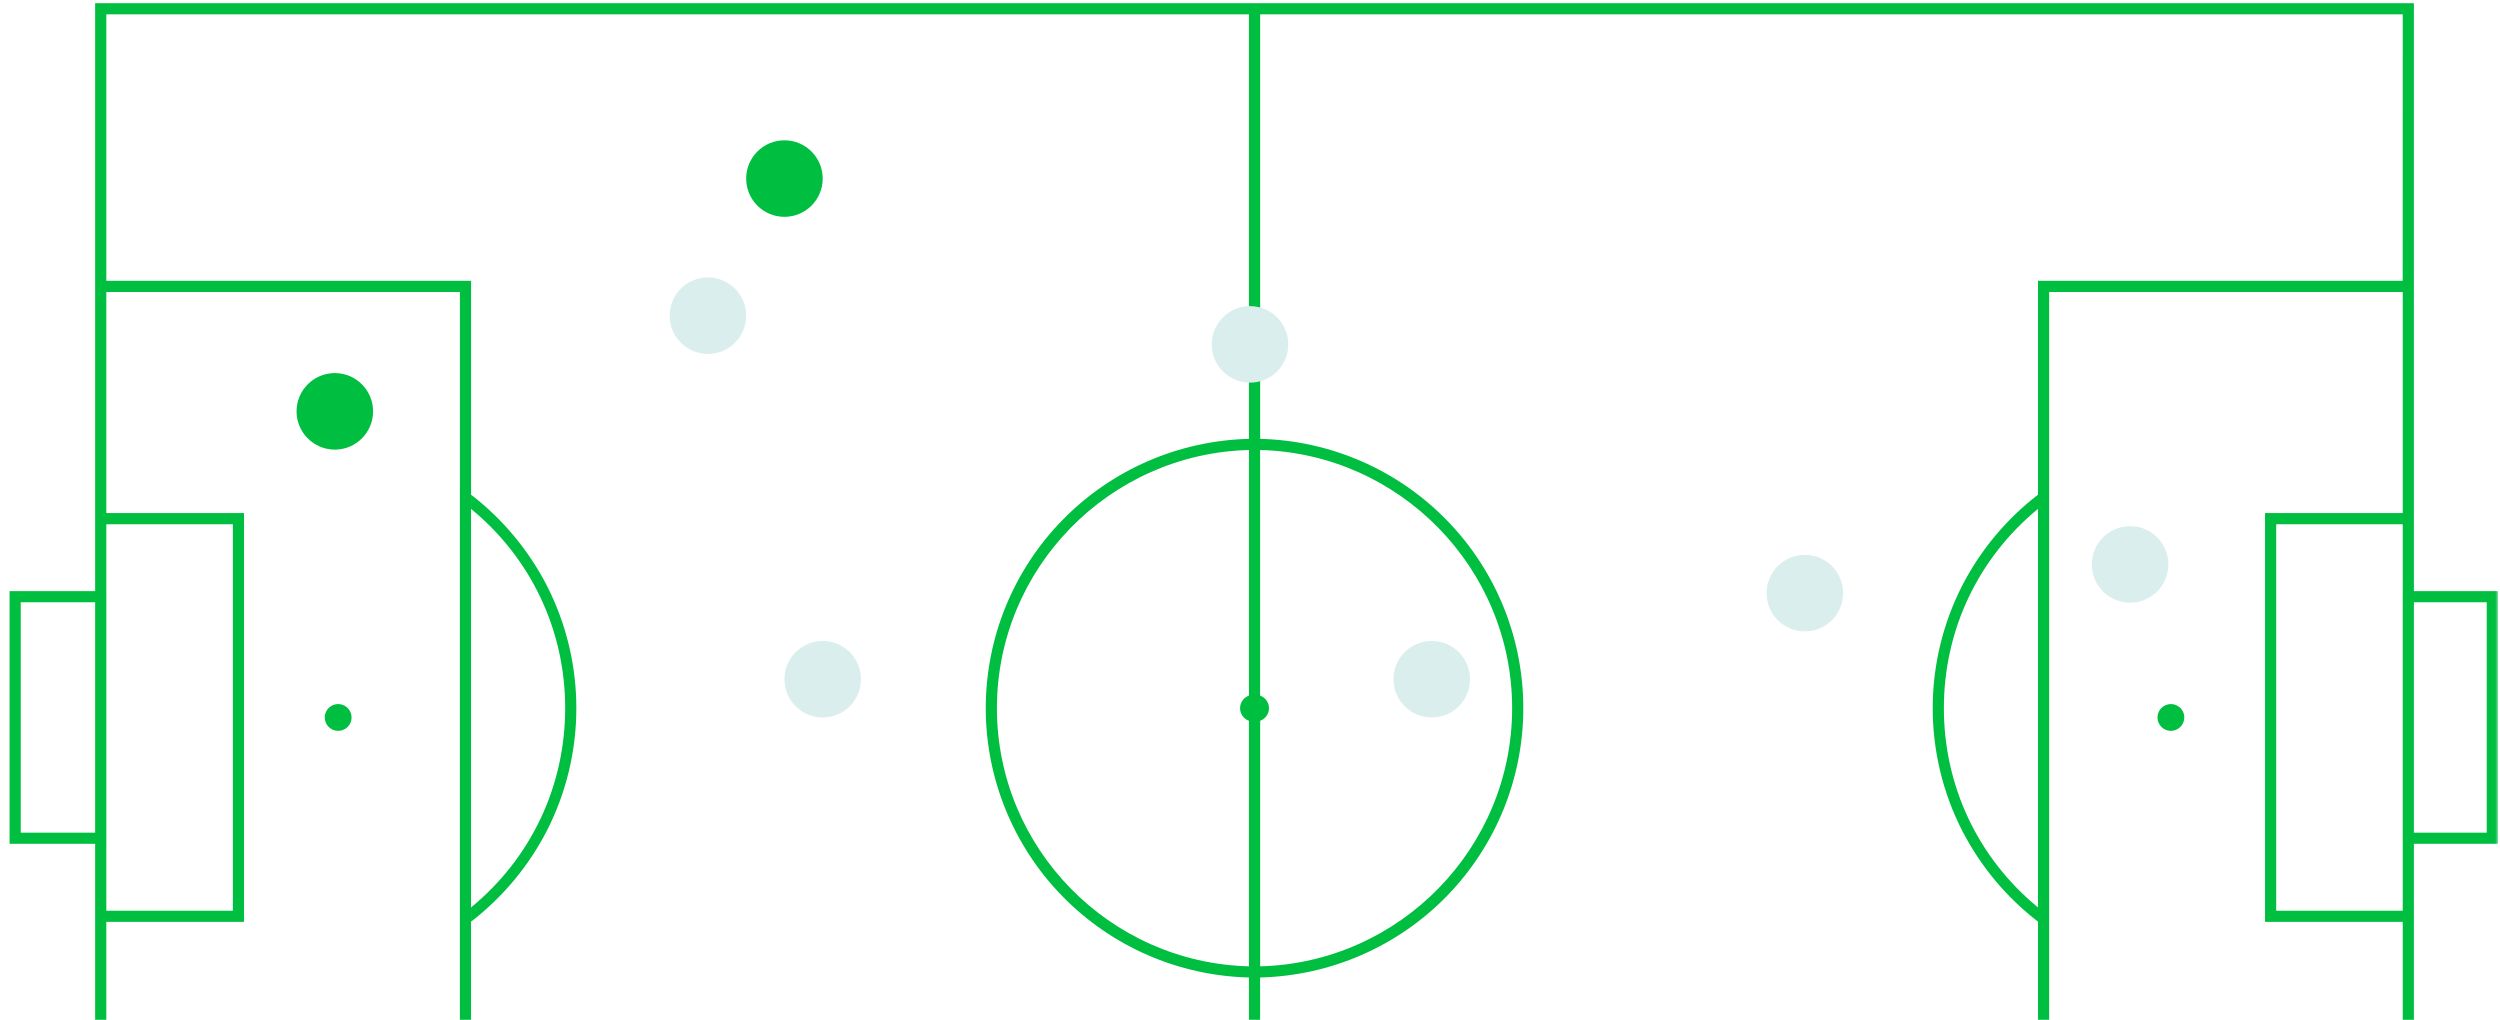 <svg width="784" height="320" viewBox="0 0 784 320" fill="none" xmlns="http://www.w3.org/2000/svg">
<mask id="mask0_105_42698" style="mask-type:alpha" maskUnits="userSpaceOnUse" x="0" y="0" width="784" height="320">
<path d="M783.5 320H0.5V0H783.5V320Z" fill="#09544F"/>
</mask>
<g mask="url(#mask0_105_42698)">
<path fill-rule="evenodd" clip-rule="evenodd" d="M391.667 4.495L33.344 4.495L33.344 88.068H29.84L29.84 1L395.188 1L757 1V88.068V160.903V185.378L783.34 185.378V264.622L757 264.622V289.094V361.929H757.015L757.015 448.997L395.17 448.997H391.67H29.84L29.84 361.929L29.84 289.094L29.84 264.622L3 264.622L3 185.378L29.84 185.378V160.903L29.84 88.068H33.343V91.566L33.343 160.903V164.401V185.378H33.349L33.349 264.622H33.343L33.343 285.599V289.094L33.343 358.42H144.214V291.687V152.483L147.02 154.593L147.094 154.65L147.173 154.711L147.215 154.744C147.28 154.795 147.345 154.846 147.411 154.897L147.474 154.947L147.577 155.028C147.623 155.064 147.669 155.099 147.714 155.134L147.714 289.035V361.917H33.343L33.343 361.929L33.343 445.502H391.67L391.67 306.576V306.57H391.667V306.538C369.593 305.996 348.606 296.86 333.185 281.081C317.764 265.301 309.132 244.127 309.132 222.08C309.132 200.034 317.765 178.861 333.186 163.082C348.607 147.303 369.596 138.169 391.67 137.629V137.6H391.667V4.495ZM312.635 222.08C312.635 178.178 347.933 142.233 391.67 141.121L391.67 218.115L391.67 218.135C390.855 218.426 390.15 218.961 389.652 219.667C389.153 220.374 388.885 221.216 388.885 222.08C388.883 222.947 389.149 223.792 389.648 224.501C390.146 225.209 390.851 225.745 391.667 226.037V303.043C347.931 301.935 312.635 265.982 312.635 222.08ZM393.391 226.264C393.396 226.264 393.401 226.264 393.405 226.265L393.427 226.267L393.45 226.265L393.457 226.264L393.436 226.263L393.42 226.261C393.411 226.262 393.401 226.263 393.391 226.264ZM397.189 219.667C396.69 218.961 395.985 218.426 395.17 218.135L395.17 218.115V141.118C438.911 142.23 474.205 178.183 474.205 222.08C474.205 265.972 438.92 301.924 395.188 303.043V226.031C395.997 225.739 396.697 225.204 397.193 224.501C397.691 223.792 397.958 222.947 397.955 222.08C397.955 221.216 397.687 220.374 397.189 219.667ZM393.049 306.57H393.426H393.427H393.429H393.791L393.567 306.574L393.429 306.576H393.411C393.291 306.574 393.17 306.572 393.049 306.57ZM753.497 164.401V185.378H753.494V264.622H753.497V285.599H713.814V164.401H753.497ZM757 188.872L757 261.125L779.837 261.125V188.872L757 188.872ZM753.497 91.566V160.903H710.314V289.094H753.497V358.42H642.615V291.687L642.615 152.483V91.563L753.497 91.563V91.566ZM639.114 361.917V289.035V289.032C629.152 281.354 621.013 271.573 615.279 260.387C609.243 248.517 606.097 235.393 606.097 222.08C606.097 208.768 609.243 195.644 615.279 183.774C621.014 172.59 629.153 162.809 639.114 155.131V88.068L753.482 88.068L753.497 4.495L395.188 4.495V137.6H395.17V137.626C417.245 138.166 438.234 147.301 453.655 163.08C469.077 178.86 477.709 200.034 477.708 222.08C477.708 244.127 469.076 265.301 453.655 281.081C438.238 296.856 417.256 305.992 395.188 306.538V306.57H395.17L395.17 306.576L395.17 445.502L753.497 445.502V361.929V361.917H639.114ZM639.114 159.589V284.572C620.312 269.115 609.6 246.537 609.6 222.08C609.6 197.627 620.312 175.049 639.114 159.589ZM29.84 188.872H6.503L6.503 261.125H29.84L29.84 188.872ZM147.031 154.593L144.226 152.483V91.563H33.344V88.068H147.726L147.726 155.131C157.688 162.809 165.829 172.59 171.565 183.774C177.599 195.644 180.743 208.769 180.743 222.08C180.743 235.392 177.599 248.517 171.565 260.387C165.83 271.573 157.689 281.354 147.726 289.032V284.572C166.528 269.115 177.24 246.537 177.24 222.08C177.24 197.627 166.528 175.049 147.726 159.589L147.726 155.134C147.625 155.056 147.524 154.977 147.422 154.897L147.281 154.786C147.199 154.722 147.115 154.657 147.031 154.593ZM73.027 285.599H33.343V289.094H76.527L76.527 160.903H33.343V164.401H73.027V285.599ZM106.041 229.193C106.872 229.193 107.685 228.948 108.377 228.487C109.069 228.026 109.608 227.37 109.927 226.603C110.245 225.836 110.329 224.992 110.167 224.177C110.005 223.363 109.604 222.615 109.016 222.028C108.428 221.441 107.679 221.041 106.863 220.879C106.047 220.717 105.202 220.8 104.434 221.118C103.665 221.437 103.009 221.975 102.547 222.666C102.085 223.356 101.839 224.168 101.84 224.999C101.841 226.111 102.284 227.177 103.071 227.963C103.859 228.75 104.927 229.192 106.041 229.193ZM678.463 228.487C679.155 228.948 679.968 229.193 680.8 229.193C681.914 229.192 682.982 228.75 683.769 227.963C684.557 227.177 685 226.111 685 224.999C685.001 224.168 684.755 223.356 684.293 222.666C683.832 221.975 683.175 221.437 682.407 221.118C681.639 220.8 680.793 220.717 679.977 220.879C679.162 221.041 678.412 221.441 677.824 222.028C677.236 222.615 676.836 223.363 676.674 224.177C676.512 224.992 676.595 225.836 676.914 226.603C677.232 227.37 677.771 228.026 678.463 228.487Z" fill="#00BE40"/>
<circle cx="668" cy="177" r="12" fill="#D9EEED"/>
<circle cx="449" cy="213" r="12" fill="#D9EEED"/>
<circle cx="222" cy="99" r="12" fill="#D9EEED"/>
<circle cx="105" cy="129" r="12" fill="#00BE40"/>
<circle cx="246" cy="56" r="12" fill="#00BE40"/>
<circle cx="392" cy="108" r="12" fill="#D9EEED"/>
<circle cx="258" cy="213" r="12" fill="#D9EEED"/>
<circle cx="566" cy="186" r="12" fill="#D9EEED"/>
</g>
</svg>
